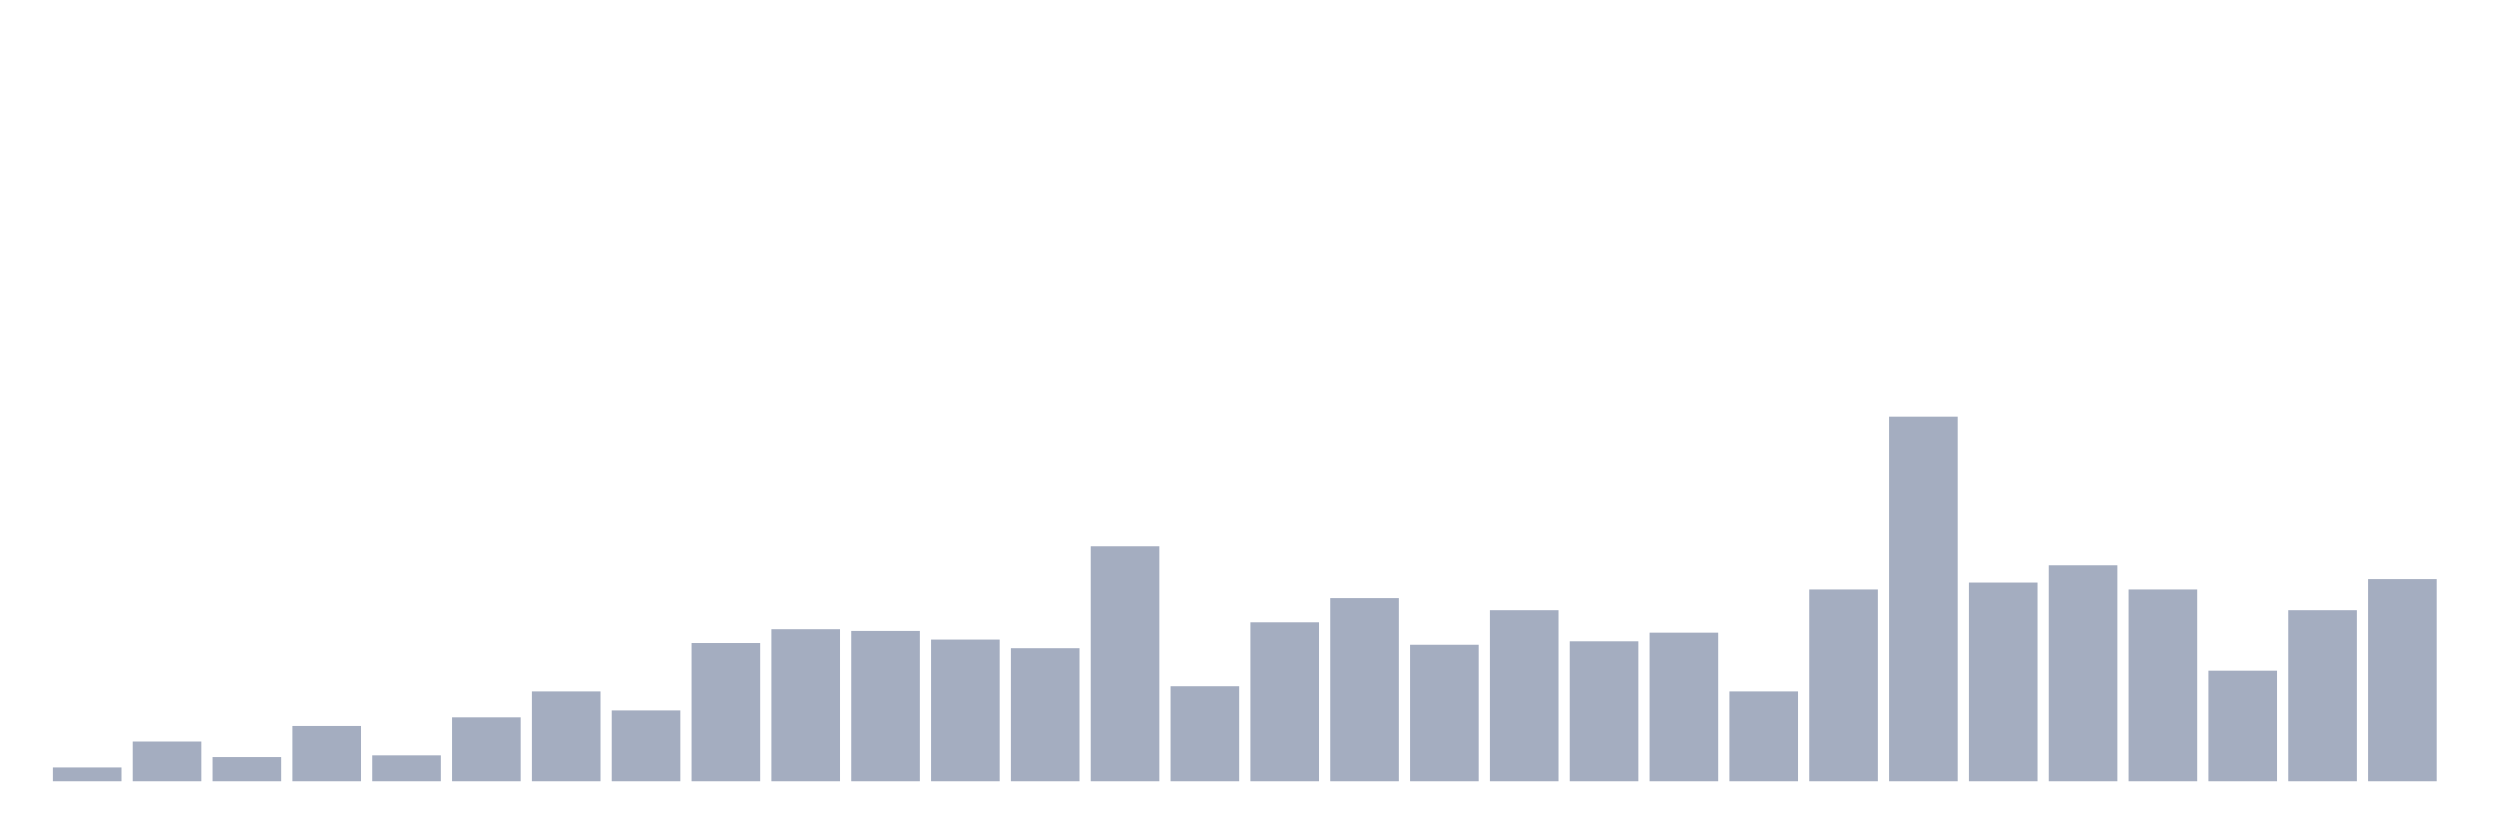 <svg xmlns="http://www.w3.org/2000/svg" viewBox="0 0 480 160"><g transform="translate(10,10)"><rect class="bar" x="0.153" width="13.175" y="137.346" height="2.654" fill="rgb(164,173,192)"></rect><rect class="bar" x="15.482" width="13.175" y="132.37" height="7.63" fill="rgb(164,173,192)"></rect><rect class="bar" x="30.81" width="13.175" y="135.355" height="4.645" fill="rgb(164,173,192)"></rect><rect class="bar" x="46.138" width="13.175" y="129.384" height="10.616" fill="rgb(164,173,192)"></rect><rect class="bar" x="61.466" width="13.175" y="135.024" height="4.976" fill="rgb(164,173,192)"></rect><rect class="bar" x="76.794" width="13.175" y="127.725" height="12.275" fill="rgb(164,173,192)"></rect><rect class="bar" x="92.123" width="13.175" y="122.749" height="17.251" fill="rgb(164,173,192)"></rect><rect class="bar" x="107.451" width="13.175" y="126.398" height="13.602" fill="rgb(164,173,192)"></rect><rect class="bar" x="122.779" width="13.175" y="113.46" height="26.54" fill="rgb(164,173,192)"></rect><rect class="bar" x="138.107" width="13.175" y="110.806" height="29.194" fill="rgb(164,173,192)"></rect><rect class="bar" x="153.436" width="13.175" y="111.137" height="28.863" fill="rgb(164,173,192)"></rect><rect class="bar" x="168.764" width="13.175" y="112.796" height="27.204" fill="rgb(164,173,192)"></rect><rect class="bar" x="184.092" width="13.175" y="114.455" height="25.545" fill="rgb(164,173,192)"></rect><rect class="bar" x="199.42" width="13.175" y="94.882" height="45.118" fill="rgb(164,173,192)"></rect><rect class="bar" x="214.748" width="13.175" y="121.754" height="18.246" fill="rgb(164,173,192)"></rect><rect class="bar" x="230.077" width="13.175" y="109.479" height="30.521" fill="rgb(164,173,192)"></rect><rect class="bar" x="245.405" width="13.175" y="104.834" height="35.166" fill="rgb(164,173,192)"></rect><rect class="bar" x="260.733" width="13.175" y="113.791" height="26.209" fill="rgb(164,173,192)"></rect><rect class="bar" x="276.061" width="13.175" y="107.156" height="32.844" fill="rgb(164,173,192)"></rect><rect class="bar" x="291.39" width="13.175" y="113.128" height="26.872" fill="rgb(164,173,192)"></rect><rect class="bar" x="306.718" width="13.175" y="111.469" height="28.531" fill="rgb(164,173,192)"></rect><rect class="bar" x="322.046" width="13.175" y="122.749" height="17.251" fill="rgb(164,173,192)"></rect><rect class="bar" x="337.374" width="13.175" y="103.175" height="36.825" fill="rgb(164,173,192)"></rect><rect class="bar" x="352.702" width="13.175" y="70" height="70" fill="rgb(164,173,192)"></rect><rect class="bar" x="368.031" width="13.175" y="101.848" height="38.152" fill="rgb(164,173,192)"></rect><rect class="bar" x="383.359" width="13.175" y="98.531" height="41.469" fill="rgb(164,173,192)"></rect><rect class="bar" x="398.687" width="13.175" y="103.175" height="36.825" fill="rgb(164,173,192)"></rect><rect class="bar" x="414.015" width="13.175" y="118.768" height="21.232" fill="rgb(164,173,192)"></rect><rect class="bar" x="429.344" width="13.175" y="107.156" height="32.844" fill="rgb(164,173,192)"></rect><rect class="bar" x="444.672" width="13.175" y="101.185" height="38.815" fill="rgb(164,173,192)"></rect></g></svg>